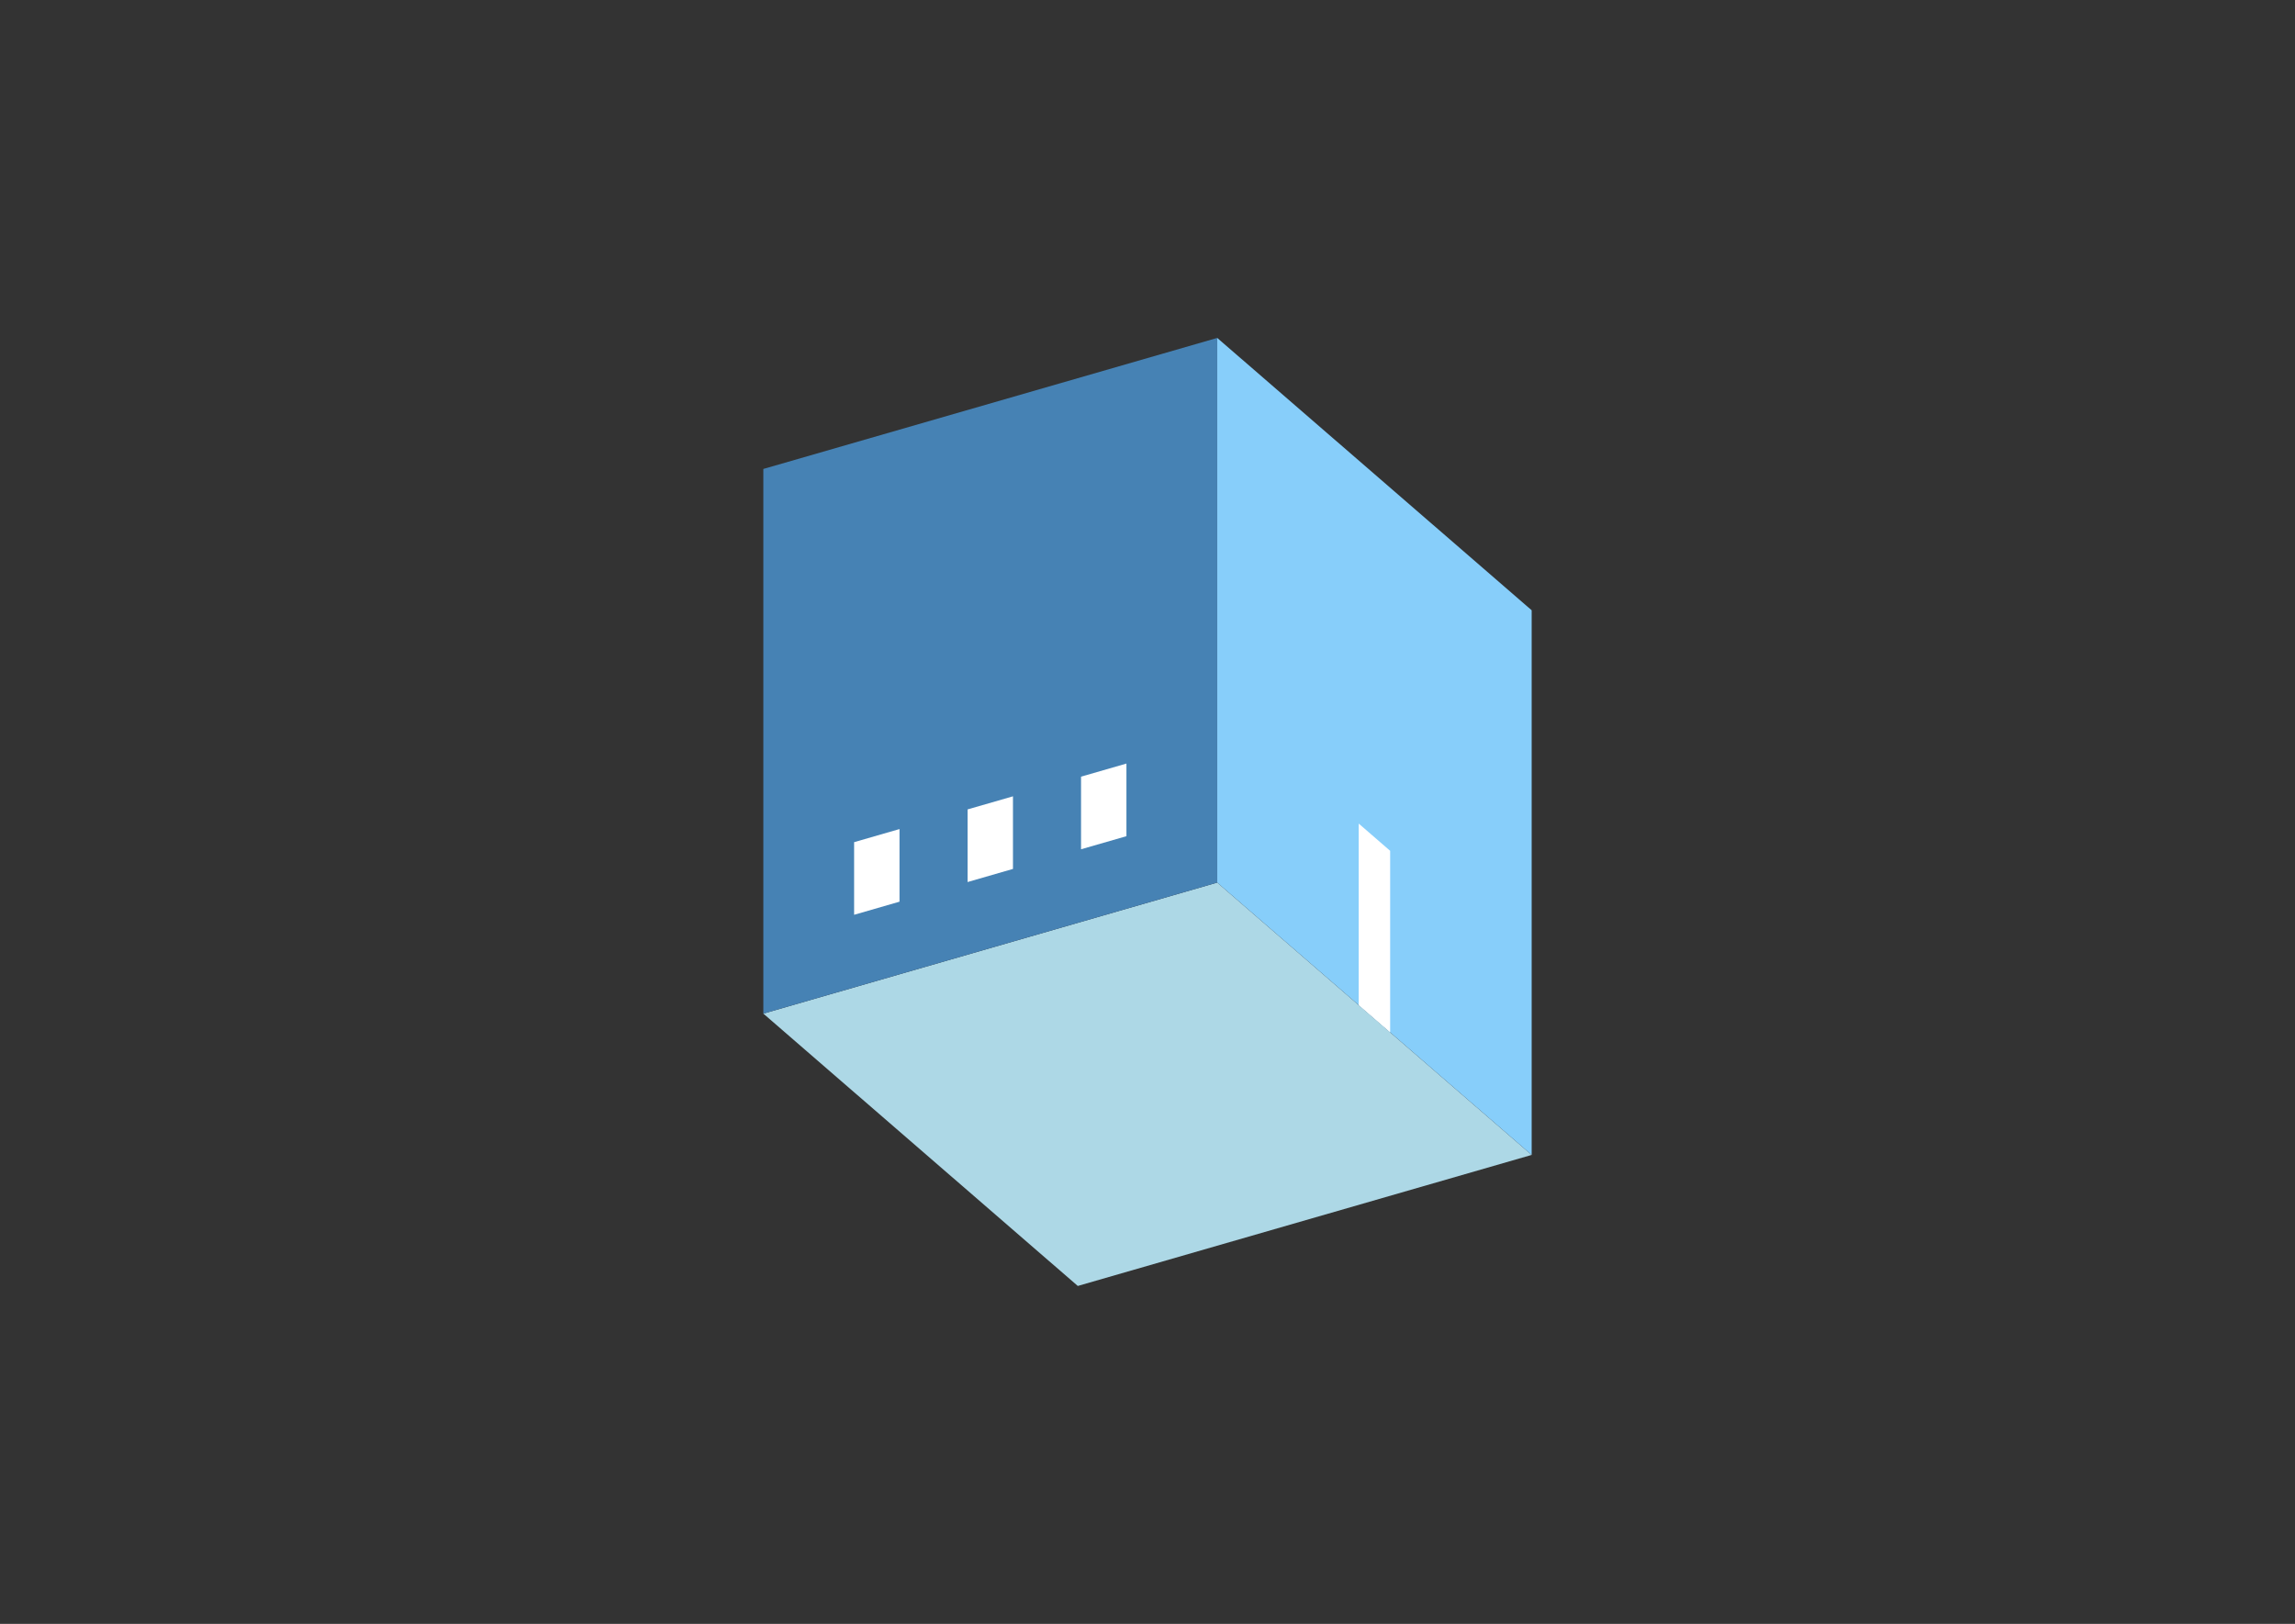 <?xml version="1.0" encoding="UTF-8"?>
<svg
  xmlns="http://www.w3.org/2000/svg"
  width="848"
  height="600"
  style="background-color:white"
>
  <rect width="100%" height="100%" fill="#333333" stroke="none"/>
  <polygon fill="lightblue" points="398.242,475.141 282.053,374.518 449.758,326.105 565.947,426.728" />
  <polygon fill="steelblue" points="282.053,374.518 282.053,173.272 449.758,124.859 449.758,326.105" />
  <polygon fill="lightskyblue" points="565.947,426.728 565.947,225.482 449.758,124.859 449.758,326.105" />
  <polygon fill="white" points="513.662,381.448 513.662,314.366 502.043,304.304 502.043,371.386" />
  <polygon fill="white" points="315.594,338.002 315.594,311.17 332.364,306.328 332.364,333.161" />
  <polygon fill="white" points="357.52,325.899 357.52,299.067 374.291,294.225 374.291,321.058" />
  <polygon fill="white" points="399.446,313.796 399.446,286.963 416.217,282.122 416.217,308.955" />
</svg>
